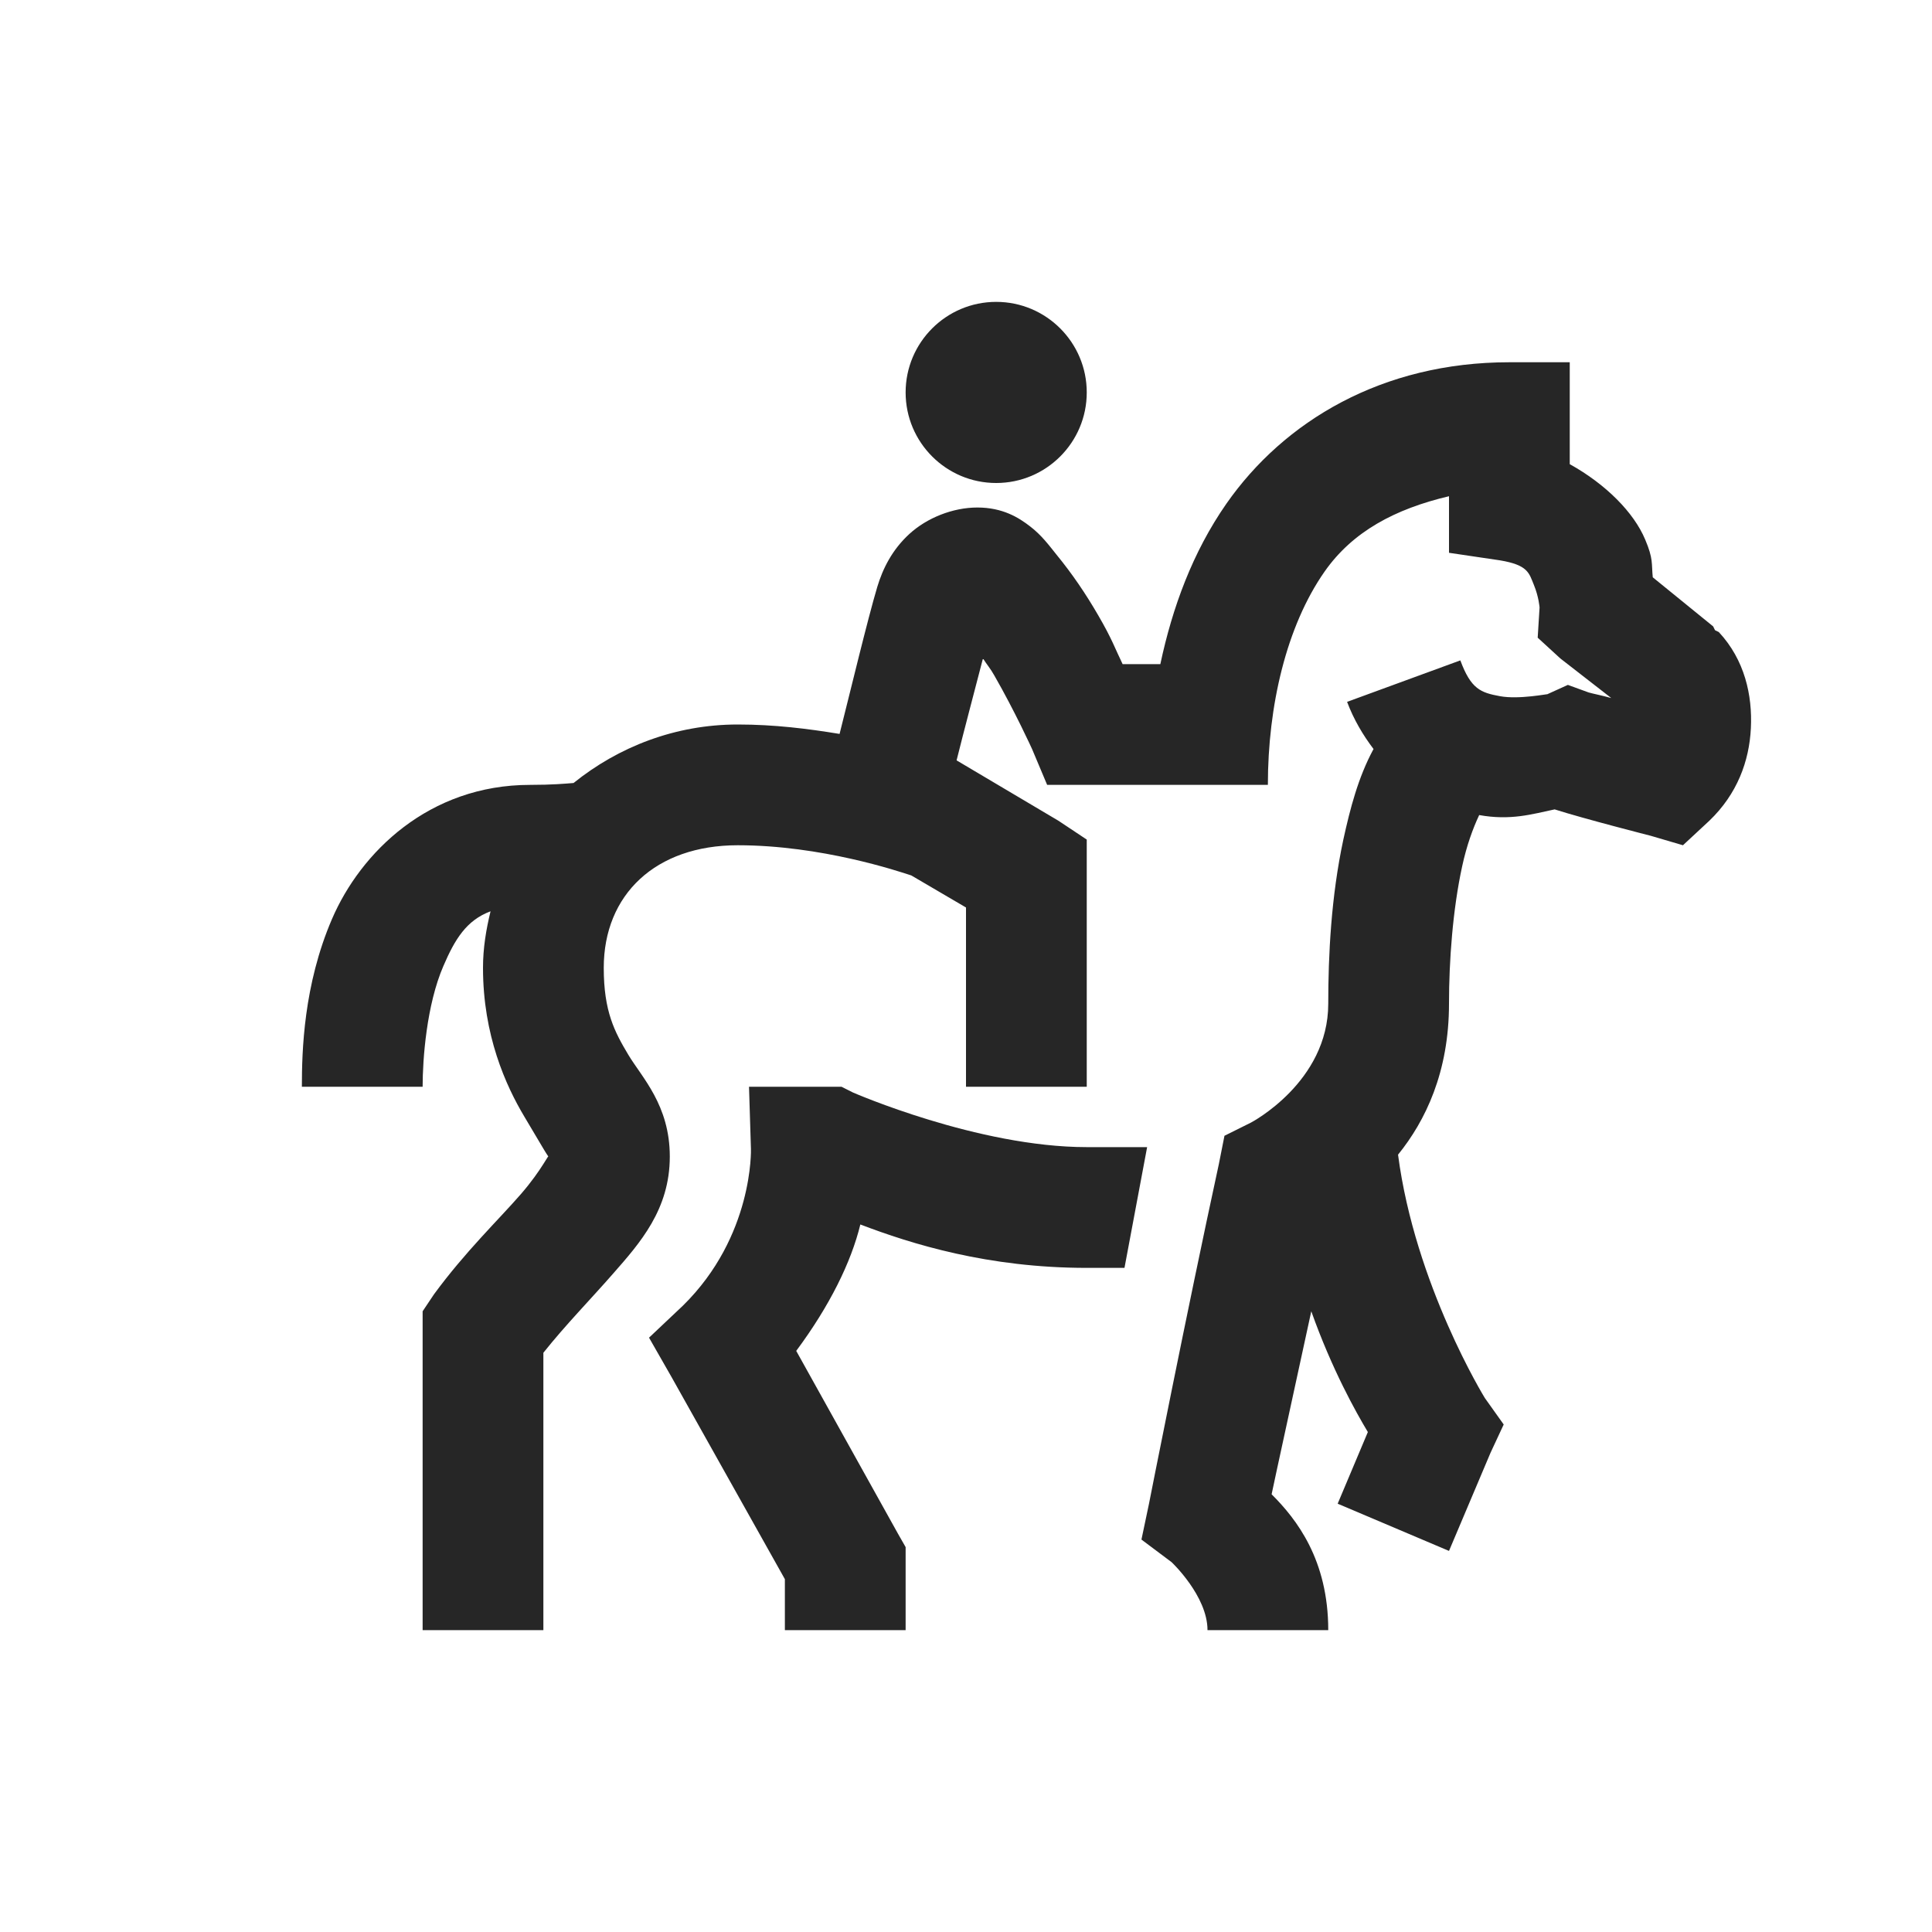 <?xml version="1.0" encoding="UTF-8"?>
<svg xmlns="http://www.w3.org/2000/svg" xmlns:xlink="http://www.w3.org/1999/xlink" viewBox="0 0 32 32" version="1.1" fill="#262626"><g id="surface1" fill="#262626"><path style=" " d="M 16.5 5 C 15.672 5 15 5.672 15 6.5 C 15 7.328 15.672 8 16.5 8 C 17.328 8 18 7.328 18 6.5 C 18 5.672 17.328 5 16.5 5 Z M 25 6 C 22.891 6 21.266 6.977 20.312 8.344 C 19.754 9.145 19.418 10.062 19.219 11 L 18.594 11 C 18.465 10.734 18.422 10.59 18.188 10.188 C 17.984 9.836 17.762 9.508 17.5 9.188 C 17.371 9.027 17.25 8.863 17.062 8.719 C 16.875 8.574 16.609 8.406 16.188 8.406 C 15.781 8.406 15.352 8.578 15.062 8.844 C 14.773 9.109 14.621 9.422 14.531 9.719 C 14.371 10.254 14.078 11.477 13.906 12.156 C 13.383 12.07 12.828 12 12.219 12 C 11.184 12 10.242 12.371 9.5 12.969 C 9.359 12.98 9.148 13 8.781 13 C 7.102 13 5.973 14.121 5.5 15.219 C 5.027 16.316 5 17.414 5 18 L 7 18 C 7 17.539 7.066 16.641 7.344 16 C 7.535 15.555 7.727 15.242 8.125 15.094 C 8.051 15.398 8 15.703 8 16.031 C 8 17.145 8.375 17.977 8.688 18.5 C 9 19.023 9.094 19.195 9.094 19.156 C 9.094 19.086 8.992 19.359 8.625 19.781 C 8.258 20.203 7.707 20.73 7.188 21.438 L 7 21.719 L 7 27 L 9 27 L 9 22.406 C 9.367 21.945 9.777 21.527 10.156 21.094 C 10.598 20.59 11.094 20.035 11.094 19.156 C 11.094 18.305 10.633 17.848 10.406 17.469 C 10.18 17.09 10 16.754 10 16.031 C 10 14.816 10.859 14 12.219 14 C 13.602 14 14.879 14.43 15.094 14.5 L 16 15.031 L 16 18 L 18 18 L 18 13.906 L 17.531 13.594 L 15.844 12.594 C 15.98 12.051 16.121 11.523 16.281 10.906 C 16.348 11.012 16.406 11.074 16.469 11.188 C 16.812 11.785 17.094 12.406 17.094 12.406 L 17.344 13 L 21 13 C 21 11.695 21.305 10.375 21.938 9.469 C 22.402 8.805 23.105 8.43 24 8.219 L 24 9.156 L 24.844 9.281 C 25.309 9.359 25.324 9.488 25.406 9.688 C 25.488 9.887 25.5 10.062 25.5 10.062 L 25.469 10.562 L 25.844 10.906 L 26.688 11.562 C 26.539 11.52 26.375 11.488 26.312 11.469 L 25.969 11.344 L 25.625 11.5 C 25.652 11.488 25.16 11.59 24.844 11.531 C 24.527 11.473 24.363 11.414 24.188 10.938 L 22.312 11.625 C 22.422 11.918 22.578 12.18 22.75 12.406 C 22.496 12.875 22.363 13.391 22.25 13.906 C 22.047 14.852 22 15.824 22 16.625 C 22 17.926 20.719 18.594 20.719 18.594 L 20.281 18.812 L 20.188 19.281 C 19.652 21.75 19.031 24.906 19.031 24.906 L 18.906 25.5 L 19.406 25.875 C 19.406 25.875 20 26.434 20 27 L 22 27 C 22 25.836 21.477 25.164 21.062 24.75 C 21.125 24.445 21.453 22.949 21.719 21.719 C 22.062 22.684 22.457 23.387 22.656 23.719 L 22.156 24.906 L 24 25.688 L 24.688 24.062 L 24.906 23.594 L 24.594 23.156 C 24.594 23.156 23.438 21.281 23.156 19.125 C 23.609 18.566 24 17.758 24 16.625 C 24 15.914 24.062 15.062 24.219 14.344 C 24.293 14.004 24.395 13.723 24.5 13.5 C 25.023 13.594 25.379 13.484 25.75 13.406 C 26.238 13.562 27.344 13.844 27.344 13.844 L 27.875 14 L 28.312 13.594 C 28.773 13.152 28.973 12.609 29 12.062 C 29.027 11.516 28.898 10.93 28.469 10.469 L 28.406 10.438 L 28.375 10.375 L 27.375 9.562 C 27.352 9.332 27.387 9.262 27.25 8.938 C 27.062 8.488 26.598 8.02 26 7.688 L 26 6 Z M 12.406 18 L 12.438 19.031 C 12.438 19.031 12.484 20.473 11.312 21.625 L 10.75 22.156 L 11.125 22.812 L 13 26.156 L 13 27 L 15 27 L 15 25.625 L 14.875 25.406 L 13.188 22.375 C 13.742 21.629 14.098 20.906 14.25 20.281 C 15.098 20.605 16.363 21 18 21 L 18.625 21 L 19 19 L 18 19 C 16.195 19 14.125 18.094 14.125 18.094 L 13.938 18 Z " fill="#262626"/></g></svg>

